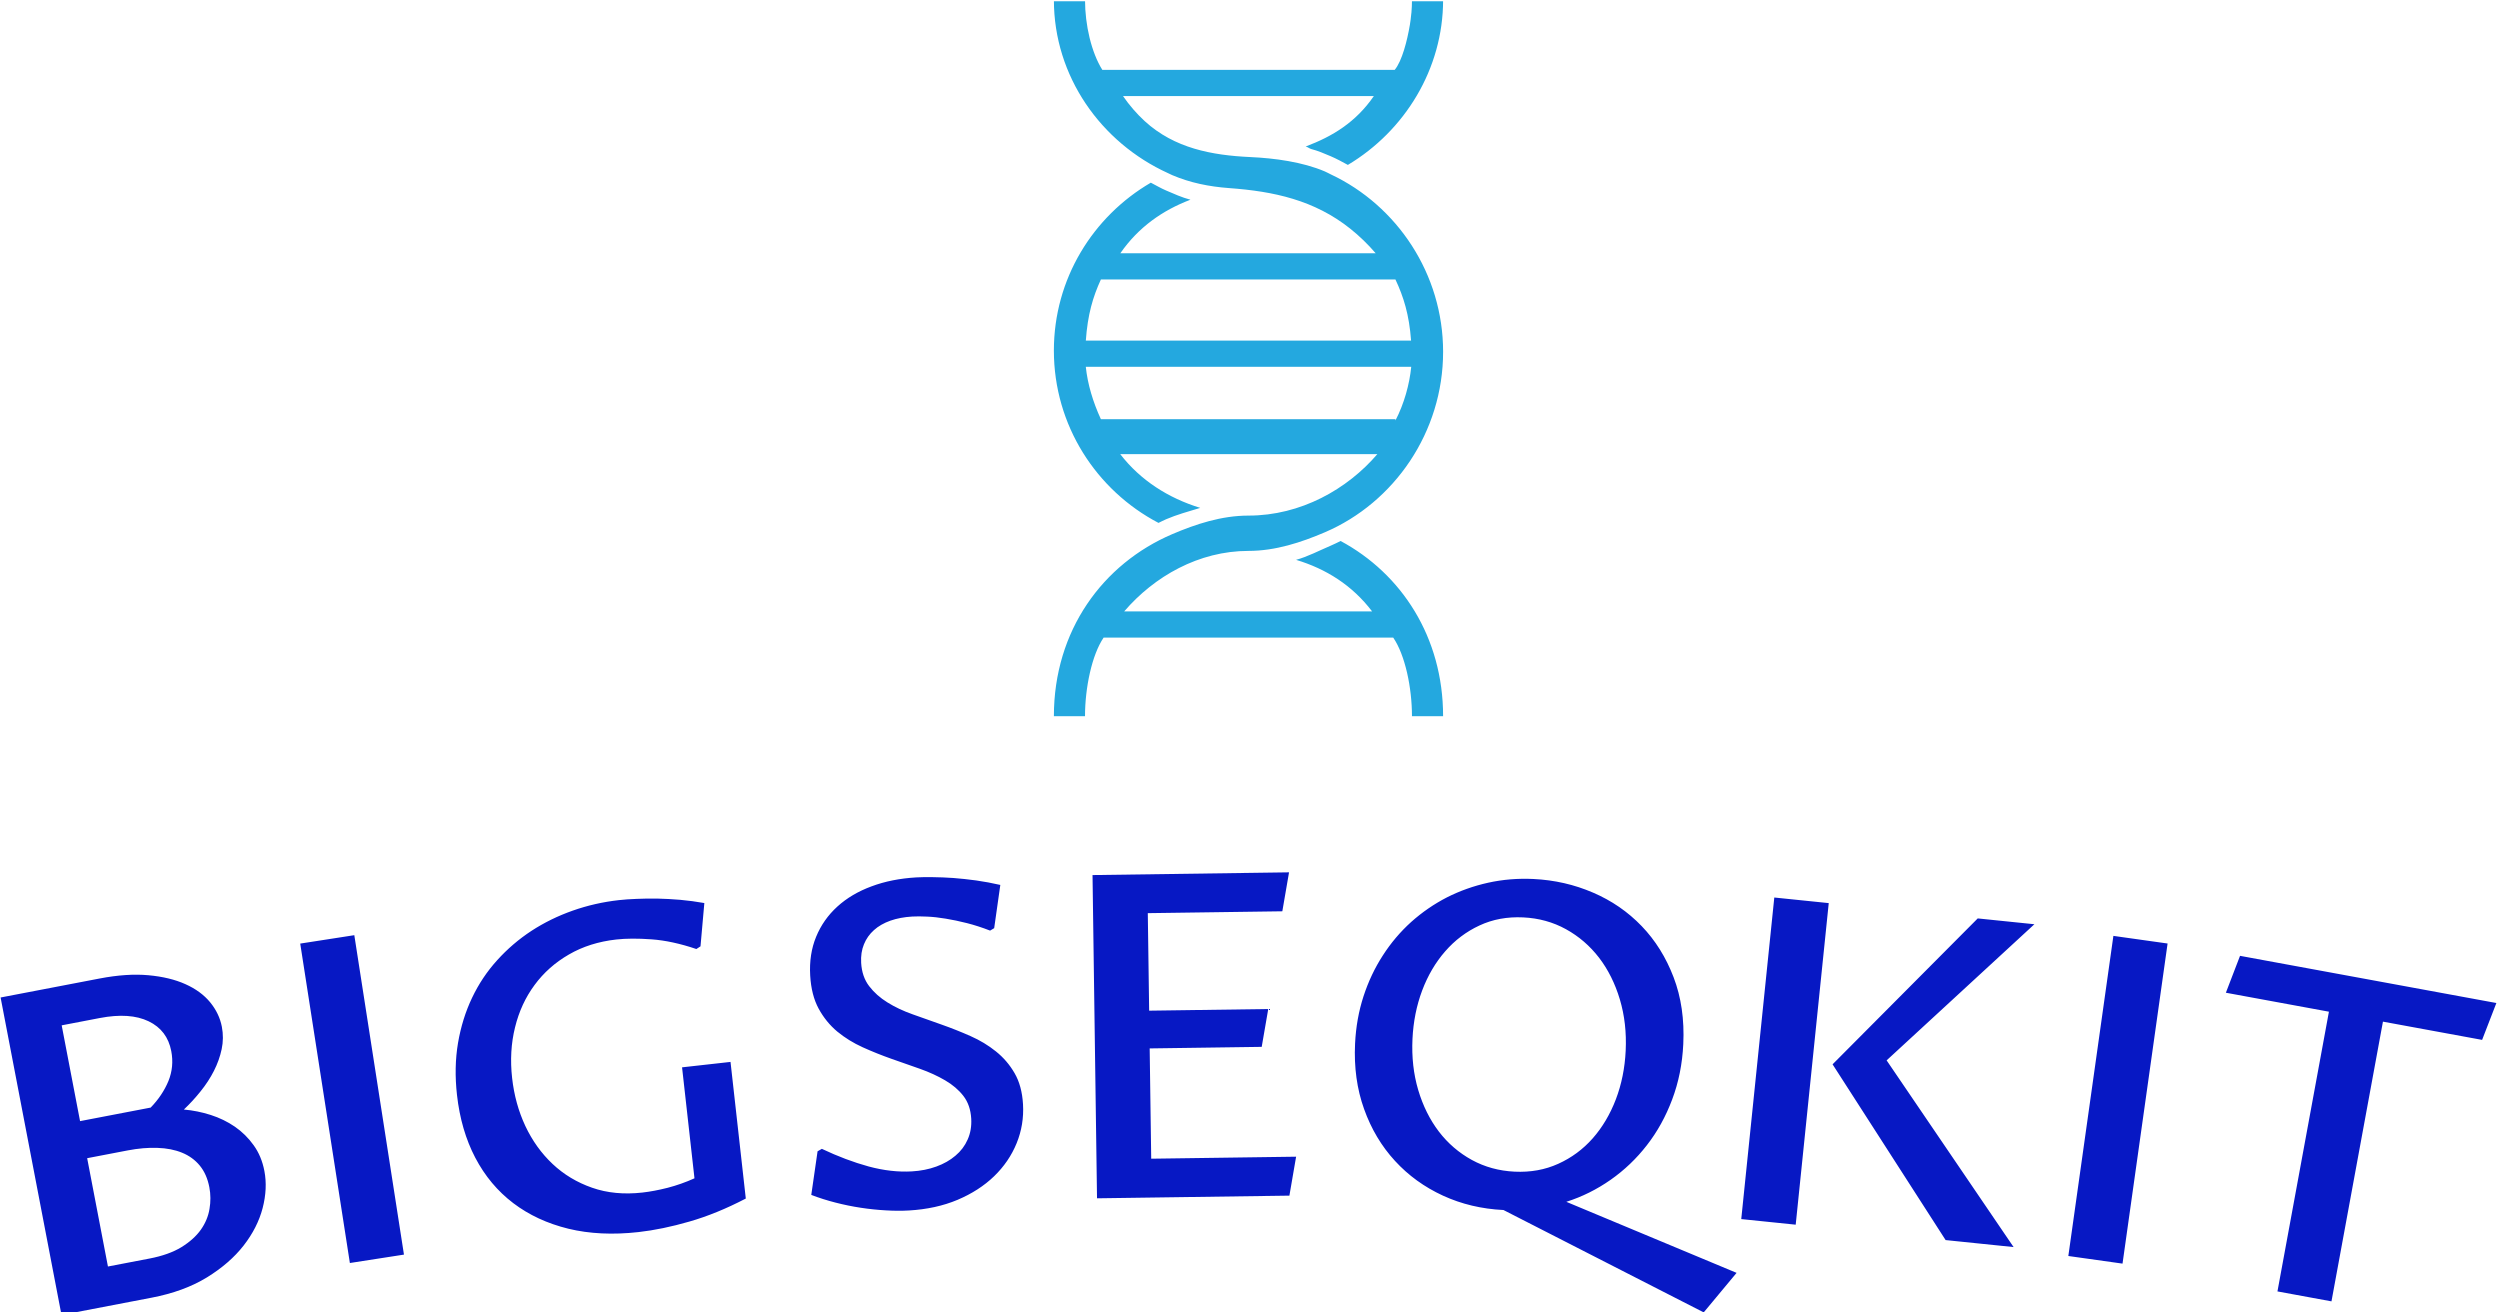 <svg xmlns="http://www.w3.org/2000/svg" version="1.1" xmlns:xlink="http://www.w3.org/1999/xlink" xmlns:svgjs="http://svgjs.dev/svgjs" width="1000" height="525" viewBox="0 0 1000 525"><g transform="matrix(1,0,0,1,-0.605,0.496)"><svg viewBox="0 0 396 208" data-background-color="#ffffff" preserveAspectRatio="xMidYMid meet" height="525" width="1000" xmlns="http://www.w3.org/2000/svg" xmlns:xlink="http://www.w3.org/1999/xlink"><g id="tight-bounds" transform="matrix(1,0,0,1,0.24,-0.196)"><svg viewBox="0 0 395.52 208.393" height="208.393" width="395.52"><g><svg viewBox="0 0 395.52 208.393" height="208.393" width="395.52"><g transform="matrix(1,0,0,1,0,138.245)"><svg viewBox="0 0 395.52 70.147" height="70.147" width="395.52"><g id="textblocktransform"><svg viewBox="0 0 395.52 70.147" height="70.147" width="395.52" id="textblock"><g><svg viewBox="0 0 395.52 70.147" height="70.147" width="395.52"><g transform="matrix(1,0,0,1,0,0)"><svg width="395.52" viewBox="0.629 -36.626 271.761 48.198" height="70.147" data-palette-color="#0718c4"><path d="M20.584-10.798v0c0.994 0.088 1.969 0.284 2.924 0.59 0.955 0.306 1.831 0.732 2.628 1.277 0.798 0.553 1.481 1.226 2.047 2.021 0.573 0.793 0.962 1.726 1.168 2.8v0c0.244 1.27 0.18 2.62-0.191 4.048-0.372 1.422-1.062 2.78-2.069 4.073-1.008 1.293-2.343 2.452-4.007 3.477-1.665 1.018-3.669 1.752-6.013 2.202v0l-9.811 1.882-6.631-34.57 10.784-2.068c1.977-0.379 3.747-0.498 5.307-0.356 1.561 0.142 2.903 0.465 4.025 0.969 1.128 0.503 2.029 1.162 2.701 1.977 0.666 0.816 1.091 1.705 1.275 2.667v0c0.157 0.818 0.15 1.631-0.021 2.438-0.171 0.807-0.451 1.594-0.84 2.36-0.389 0.767-0.872 1.508-1.448 2.223-0.569 0.713-1.178 1.377-1.828 1.99zM10.054-5.5l2.262 11.795 4.528-0.868c1.401-0.269 2.558-0.681 3.469-1.236 0.911-0.562 1.617-1.196 2.12-1.903 0.496-0.706 0.81-1.459 0.941-2.258 0.138-0.8 0.133-1.587-0.015-2.359v0c-0.183-0.956-0.531-1.744-1.044-2.366-0.513-0.621-1.156-1.088-1.928-1.402-0.781-0.319-1.673-0.494-2.677-0.525-0.999-0.039-2.081 0.053-3.246 0.276v0zM9.28-9.536l7.69-1.475c0.856-0.884 1.499-1.845 1.931-2.886 0.424-1.045 0.527-2.134 0.31-3.266v0c-0.29-1.512-1.112-2.594-2.465-3.244-1.361-0.655-3.132-0.774-5.313-0.356v0l-4.154 0.797zM39.143-29.783l5.406 34.782-5.889 0.915-5.406-34.782zM80.108-15.983l1.664 14.877c-2.13 1.11-4.18 1.947-6.149 2.509-1.962 0.568-3.805 0.949-5.528 1.142v0c-2.803 0.313-5.348 0.192-7.637-0.364-2.297-0.562-4.299-1.491-6.008-2.789-1.708-1.298-3.087-2.945-4.134-4.941-1.041-1.99-1.705-4.267-1.992-6.831v0c-0.225-2.007-0.188-3.897 0.111-5.667 0.304-1.778 0.815-3.418 1.532-4.921 0.717-1.509 1.627-2.872 2.732-4.089 1.104-1.224 2.347-2.288 3.729-3.195 1.382-0.899 2.88-1.634 4.492-2.203 1.613-0.57 3.295-0.952 5.044-1.147v0c0.57-0.064 1.209-0.108 1.917-0.134 0.707-0.032 1.461-0.043 2.261-0.032 0.8 0.018 1.63 0.062 2.49 0.134 0.861 0.078 1.736 0.195 2.625 0.351v0l-0.418 4.715-0.451 0.292c-1.757-0.595-3.383-0.947-4.877-1.054-1.495-0.108-2.775-0.102-3.842 0.017v0c-1.941 0.217-3.661 0.762-5.16 1.634-1.5 0.865-2.745 1.971-3.735 3.315-0.997 1.346-1.707 2.884-2.13 4.616-0.43 1.732-0.536 3.575-0.317 5.529v0c0.209 1.868 0.688 3.606 1.438 5.213 0.757 1.606 1.746 2.984 2.968 4.135 1.222 1.151 2.657 2.014 4.304 2.588 1.641 0.575 3.465 0.75 5.473 0.525v0c0.841-0.094 1.761-0.267 2.759-0.52 0.991-0.258 1.962-0.602 2.914-1.03v0l-1.352-12.085zM99.861-4.063v0c0.965-0.056 1.85-0.231 2.654-0.525 0.811-0.294 1.506-0.689 2.084-1.183 0.586-0.488 1.029-1.075 1.33-1.76 0.307-0.686 0.437-1.444 0.389-2.277v0c-0.057-0.985-0.342-1.81-0.855-2.474-0.512-0.658-1.176-1.224-1.992-1.698-0.809-0.474-1.721-0.892-2.738-1.253-1.016-0.355-2.052-0.719-3.108-1.091-1.057-0.373-2.096-0.79-3.118-1.251-1.022-0.461-1.947-1.032-2.774-1.712-0.821-0.687-1.497-1.519-2.029-2.496-0.531-0.977-0.838-2.178-0.921-3.603v0c-0.09-1.551 0.125-2.959 0.646-4.224 0.521-1.266 1.292-2.362 2.313-3.29 1.021-0.928 2.261-1.661 3.719-2.2 1.457-0.546 3.081-0.87 4.871-0.975v0c0.532-0.031 1.143-0.04 1.832-0.026 0.688 0.007 1.428 0.037 2.219 0.091 0.792 0.061 1.618 0.15 2.479 0.267 0.869 0.123 1.743 0.286 2.623 0.488v0l-0.668 4.707-0.445 0.266c-0.868-0.337-1.708-0.608-2.521-0.815-0.813-0.206-1.584-0.369-2.313-0.486-0.735-0.124-1.411-0.198-2.026-0.223-0.623-0.031-1.164-0.032-1.623-0.006v0c-0.879 0.051-1.671 0.201-2.378 0.449-0.713 0.255-1.308 0.597-1.783 1.026-0.483 0.429-0.847 0.944-1.092 1.546-0.246 0.595-0.347 1.269-0.304 2.021v0c0.058 1.005 0.348 1.85 0.869 2.533 0.521 0.684 1.186 1.277 1.997 1.778 0.804 0.501 1.717 0.932 2.739 1.293 1.023 0.368 2.073 0.741 3.151 1.118 1.07 0.378 2.12 0.795 3.148 1.25 1.028 0.454 1.952 1.012 2.771 1.672 0.819 0.654 1.496 1.442 2.031 2.366 0.535 0.924 0.841 2.051 0.918 3.382v0c0.086 1.484-0.145 2.9-0.694 4.247-0.549 1.348-1.368 2.547-2.455 3.599-1.081 1.045-2.407 1.9-3.978 2.566-1.564 0.659-3.328 1.045-5.292 1.159v0c-0.799 0.046-1.64 0.042-2.525-0.013-0.891-0.048-1.798-0.142-2.721-0.283-0.923-0.14-1.839-0.327-2.747-0.561-0.915-0.234-1.796-0.513-2.643-0.838v0l0.685-4.748 0.466-0.268c1.744 0.827 3.441 1.466 5.09 1.918 1.649 0.445 3.222 0.624 4.719 0.537zM140.964-1.423l-20.948 0.291-0.489-35.197 21.398-0.297-0.731 4.241-14.649 0.203 0.148 10.619 12.968-0.18-0.712 4.12-12.199 0.17 0.167 12.009 15.778-0.219zM186.078 11.29l-21.802-11.146c-2.371-0.114-4.568-0.636-6.593-1.568-2.024-0.931-3.766-2.193-5.224-3.784-1.465-1.592-2.587-3.474-3.364-5.648-0.777-2.166-1.104-4.538-0.98-7.115v0c0.087-1.825 0.393-3.542 0.917-5.152 0.524-1.61 1.226-3.095 2.106-4.454 0.873-1.36 1.902-2.575 3.088-3.646 1.192-1.064 2.49-1.956 3.892-2.677 1.409-0.713 2.906-1.246 4.492-1.597 1.592-0.351 3.234-0.486 4.925-0.405v0c2.291 0.11 4.453 0.604 6.487 1.482 2.034 0.872 3.801 2.088 5.301 3.648 1.494 1.553 2.653 3.411 3.477 5.573 0.83 2.169 1.181 4.595 1.053 7.279v0c-0.103 2.158-0.507 4.167-1.21 6.029-0.696 1.855-1.613 3.513-2.751 4.974-1.131 1.461-2.45 2.719-3.955 3.775-1.499 1.049-3.105 1.847-4.82 2.392v0l18.541 7.736zM165.487-4.033v0c1.725 0.083 3.307-0.202 4.747-0.854 1.446-0.652 2.699-1.576 3.757-2.773 1.059-1.204 1.901-2.625 2.527-4.264 0.619-1.632 0.974-3.394 1.064-5.285v0c0.095-1.984-0.116-3.843-0.634-5.577-0.518-1.733-1.273-3.248-2.265-4.544-0.999-1.296-2.201-2.331-3.606-3.106-1.405-0.775-2.956-1.203-4.653-1.284v0c-1.745-0.084-3.334 0.211-4.768 0.883-1.433 0.665-2.676 1.604-3.729 2.814-1.052 1.204-1.888 2.626-2.507 4.265-0.613 1.639-0.964 3.394-1.053 5.266v0c-0.095 1.984 0.113 3.84 0.624 5.566 0.512 1.72 1.26 3.227 2.246 4.523 0.986 1.289 2.185 2.321 3.596 3.095 1.405 0.768 2.956 1.193 4.654 1.275zM199.692-33.276l-3.597 35.016-5.929-0.609 3.598-35.016zM219.82 4.177l-7.401-0.76-12.309-19.138 15.807-15.888 6.168 0.634-16.09 14.823zM236.589-28.876l-4.907 34.856-5.901-0.83 4.906-34.857zM260.039-20.369l-5.605 30.458-5.882-1.082 5.605-30.459-11.221-2.065 1.542-4.017 27.912 5.137-1.553 4.015z" opacity="1" transform="matrix(1,0,0,1,0,0)" fill="#0718c4" class="wordmark-text-0" data-fill-palette-color="primary" id="text-0"></path></svg></g></svg></g></svg></g></svg></g><g transform="matrix(1,0,0,1,166.918,0)"><svg viewBox="0 0 61.685 113.498" height="113.498" width="61.685"><g><svg xmlns="http://www.w3.org/2000/svg" xmlns:xlink="http://www.w3.org/1999/xlink" version="1.1" x="0" y="0" viewBox="28.891 9 44.566 82" enable-background="new 0 0 100 100" xml:space="preserve" height="113.498" width="61.685" class="icon-icon-0" data-fill-palette-color="accent" id="icon-0"><g fill="#24a8df" data-fill-palette-color="accent"><g fill="#24a8df" data-fill-palette-color="accent"><path d="M51.174 72.076c3.096 0 6.047-0.979 8.729-2.125 7.961-3.402 13.554-11.481 13.554-20.672 0-8.912-5.268-16.739-12.845-20.307-0.237-0.111-0.468-0.246-0.709-0.349-2.556-1.086-5.736-1.512-8.501-1.639-4.428-0.202-8.716-1.01-12.104-4.11-0.924-0.846-1.781-1.843-2.49-2.875h28.718c-2.062 3-4.742 4.626-7.805 5.772 0.213 0.047 0.427 0.237 0.64 0.294 0.758 0.195 1.508 0.516 2.243 0.83 0.669 0.285 1.313 0.645 1.947 0.986C69.073 23.985 73.456 16.886 73.456 9h-3.564c0 0.471-0.021 0.939-0.059 1.403-0.008 0.085-0.021 0.169-0.03 0.255-0.038 0.386-0.08 0.771-0.149 1.172-0.305 1.822-0.905 4.17-1.74 5.17H34.438c-1.256-2-1.981-5.152-1.981-8h-3.564c0 8.732 5.375 16.328 13.08 19.831 0.16 0.072 0.312 0.155 0.474 0.223 2.031 0.869 4.218 1.315 6.504 1.481 5.123 0.372 9.773 1.376 13.876 4.65 1.057 0.844 2.03 1.787 2.911 2.814H36.499c2.081-3 4.845-4.922 8.03-6.133-0.974-0.252-1.904-0.677-2.785-1.054-0.6-0.257-1.183-0.6-1.753-0.896-6.629 3.864-11.1 11.011-11.1 19.222 0 8.569 4.866 16.006 11.978 19.732 0.292-0.139 0.577-0.293 0.875-0.419 1.205-0.517 2.519-0.882 3.905-1.301C41.985 66.021 38.812 64 36.49 61h29.434c-3.427 4-8.752 7.034-14.75 7.034-3.096 0-6.047 0.979-8.729 2.124C34.484 73.561 28.892 81.195 28.892 91h3.564c0-3.234 0.777-7 2.132-9h33.155c1.37 2 2.148 5.747 2.148 9h3.564c0-9.037-4.756-16.309-11.733-20.058-0.37 0.181-0.737 0.365-1.119 0.528-1.374 0.588-2.696 1.283-3.983 1.629 3.421 1.029 6.422 2.9 8.705 5.9H36.946C40.38 75 45.475 72.076 51.174 72.076zM34.274 41h33.725c0.937 2 1.568 4 1.791 7H32.549C32.761 45 33.357 43 34.274 41zM34.275 57c-0.916-2-1.518-4-1.728-6h37.26C69.609 53 69 55.216 68 57.143V57H34.275z" fill="#24a8df" data-fill-palette-color="accent"></path></g></g></svg></g></svg></g><g></g></svg></g><defs></defs></svg><rect width="395.52" height="208.393" fill="none" stroke="none" visibility="hidden"></rect></g></svg></g></svg>